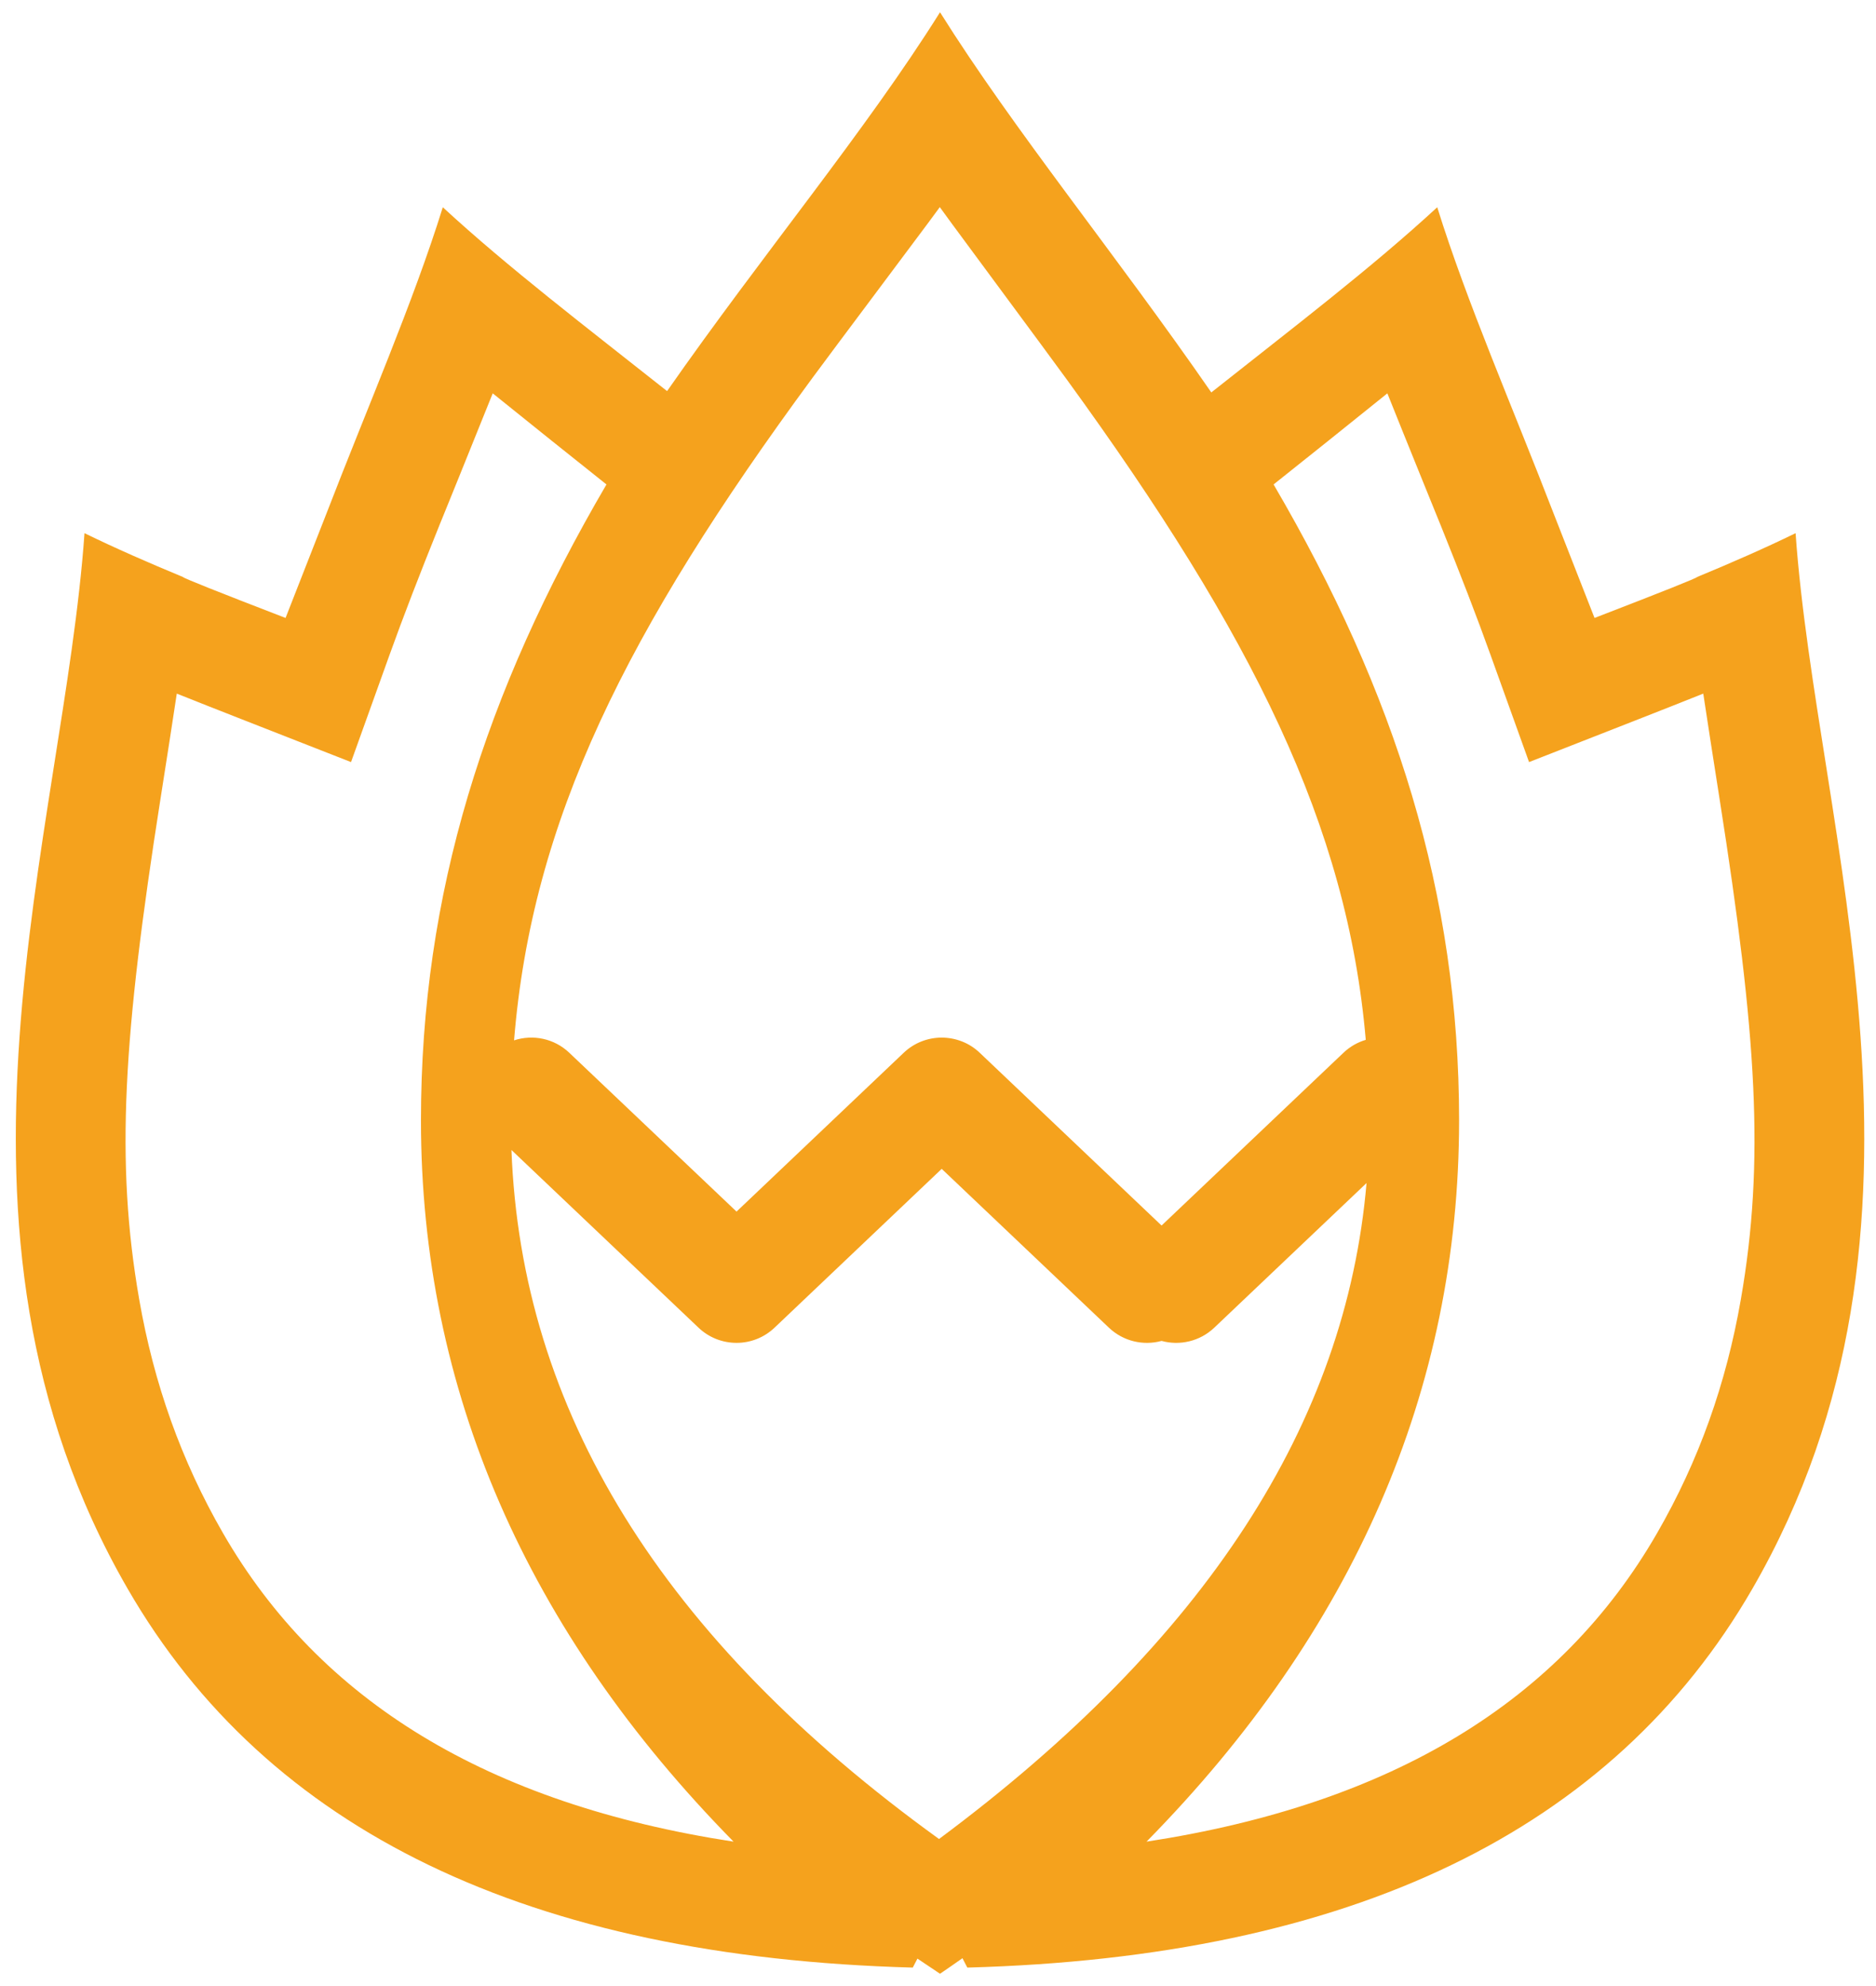 <?xml version="1.0" encoding="UTF-8"?>
<svg width="51px" height="54px" viewBox="0 0 51 54" version="1.1" xmlns="http://www.w3.org/2000/svg" xmlns:xlink="http://www.w3.org/1999/xlink">
    <!-- Generator: Sketch 46.2 (44496) - http://www.bohemiancoding.com/sketch -->
    <title>ic_lotus</title>
    <desc>Created with Sketch.</desc>
    <defs></defs>
    <g id="promo" stroke="none" stroke-width="1" fill="none" fill-rule="evenodd">
        <g id="ic_lotus" transform="translate(-6, -5)" fill-rule="nonzero" fill="#F5A21D">
            <g id="Group-4" transform="translate(6.222, 5.333)">
                <path d="M19.801,32.61 L24.339,28.298 C24.628,28.02 25.002,27.88 25.377,27.879 C25.757,27.88 26.131,28.02 26.419,28.298 L31.356,32.989 L36.3,28.292 C36.478,28.122 36.687,28.006 36.907,27.94 C36.405,22.12 33.839,16.951 28.786,9.995 C28.161,9.135 26.013,6.239 25.666,5.764 C25.55,5.606 25.437,5.451 25.327,5.299 C25.218,5.447 25.107,5.598 24.992,5.753 C24.577,6.315 22.463,9.129 21.87,9.935 C16.789,16.839 14.238,21.977 13.753,27.954 C14.261,27.787 14.841,27.898 15.255,28.292 L19.801,32.61 Z M20.841,35.76 C20.552,36.038 20.178,36.179 19.803,36.179 C19.423,36.179 19.049,36.038 18.761,35.76 L13.682,30.935 C13.948,37.998 17.74,44.203 25.306,49.669 C32.567,44.269 36.369,38.351 36.928,31.834 L32.788,35.767 C32.393,36.142 31.846,36.26 31.356,36.126 C30.866,36.26 30.32,36.142 29.925,35.767 L25.379,31.448 L20.841,35.76 Z M17.913,10.301 C20.518,6.569 23.31,3.228 25.333,0 C27.345,3.209 30.116,6.587 32.708,10.337 C34.926,8.58 37.066,6.949 38.85,5.302 C39.663,7.91 40.883,10.695 42.032,13.675 L43.126,16.469 C44.992,15.749 45.921,15.378 45.914,15.356 C46.851,14.968 47.749,14.575 48.592,14.164 C49.16,22.259 53.121,32.987 47.418,42.864 C43.617,49.449 36.502,52.882 26.075,53.165 C26.03,53.08 25.986,52.995 25.943,52.91 C25.742,53.052 25.539,53.193 25.333,53.333 C25.126,53.196 24.921,53.059 24.719,52.921 C24.677,53.002 24.634,53.084 24.592,53.165 C14.165,52.882 7.05,49.449 3.248,42.864 C-2.454,32.987 1.507,22.259 2.075,14.164 C2.918,14.575 3.816,14.968 4.753,15.356 C4.745,15.378 5.674,15.749 7.541,16.469 L8.635,13.675 C9.784,10.695 11.004,7.91 11.816,5.302 C13.588,6.938 15.711,8.557 17.913,10.301 Z M11.222,30.13 C11.222,23.968 12.952,18.507 16.265,12.839 C15.363,12.121 14.225,11.212 13.173,10.362 C12.717,11.503 11.669,14.085 11.727,13.94 C11.168,15.327 10.748,16.415 10.364,17.483 L9.321,20.388 L6.447,19.262 C5.743,18.986 5.13,18.745 4.584,18.526 C4.469,19.292 4.324,20.224 4.137,21.413 C3.132,27.813 2.907,31.242 3.564,35.007 C3.961,37.28 4.701,39.38 5.847,41.364 C8.469,45.906 13.019,48.713 19.72,49.741 C14.098,44.023 11.222,37.456 11.222,30.13 Z M39.444,30.13 C39.444,37.456 36.569,44.023 30.947,49.741 C37.648,48.713 42.198,45.906 44.82,41.364 C45.966,39.38 46.706,37.28 47.102,35.007 C47.759,31.242 47.535,27.813 46.529,21.413 C46.343,20.224 46.197,19.292 46.082,18.526 C45.536,18.745 44.924,18.986 44.22,19.262 L41.346,20.388 L40.302,17.483 C39.919,16.415 39.498,15.327 38.94,13.94 C38.998,14.085 37.949,11.503 37.494,10.362 C36.441,11.212 35.303,12.121 34.401,12.839 C37.715,18.507 39.444,23.968 39.444,30.13 Z" id="Combined-Shape"></path>
            </g>
        </g>
    </g>
</svg>